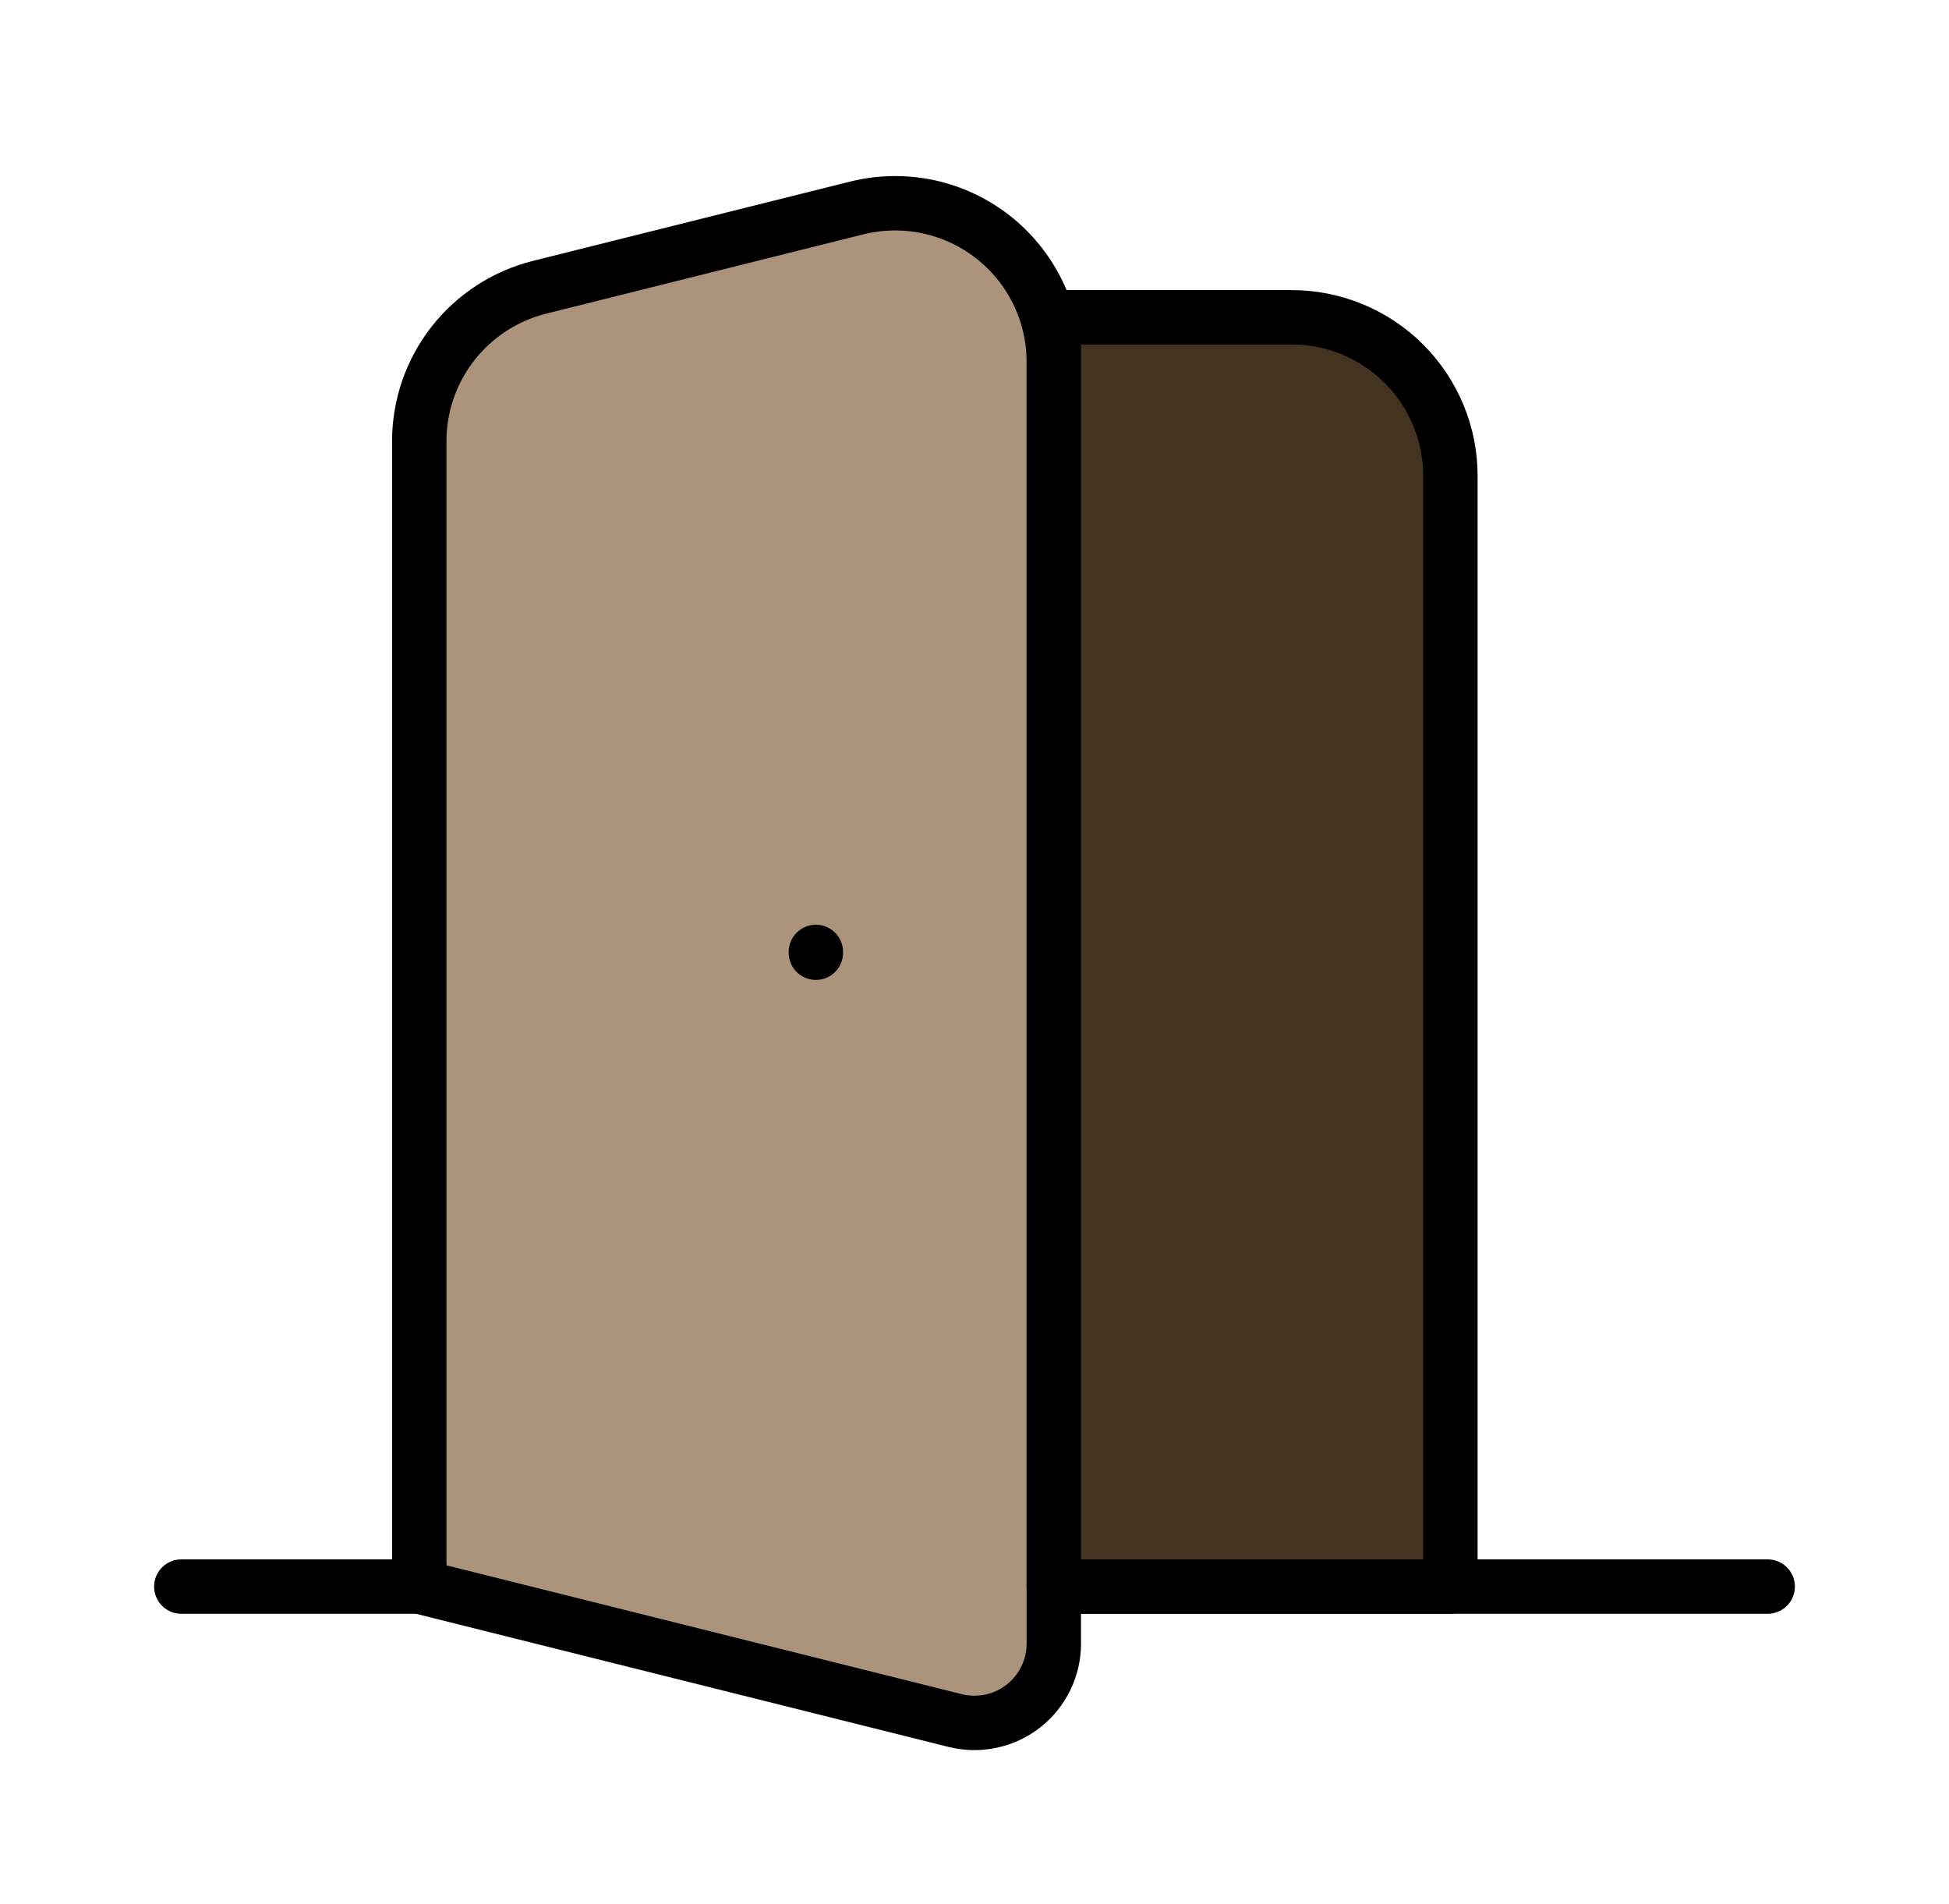 <svg width="43" height="42" viewBox="0 0 43 42" fill="none" xmlns="http://www.w3.org/2000/svg">
<path d="M23.25 7.983V36.258C23.25 36.524 23.189 36.786 23.073 37.025C22.956 37.264 22.787 37.473 22.577 37.637C22.368 37.801 22.124 37.914 21.864 37.969C21.604 38.025 21.334 38.02 21.076 37.956L9.25 35V9.733C9.25 8.953 9.511 8.195 9.991 7.58C10.472 6.965 11.144 6.528 11.901 6.338L18.901 4.588C19.417 4.46 19.956 4.45 20.476 4.56C20.996 4.67 21.484 4.898 21.903 5.225C22.322 5.552 22.661 5.97 22.895 6.448C23.128 6.925 23.25 7.452 23.25 7.983Z" fill="#AB937C" stroke="black" stroke-width="1.2" stroke-linecap="round" stroke-linejoin="round"/>
<path d="M23.25 7H28.5C29.428 7 30.319 7.369 30.975 8.025C31.631 8.681 32 9.572 32 10.5V35H23.25V7Z" fill="#453321" stroke="black" stroke-width="1.2" stroke-linecap="round" stroke-linejoin="round"/>
<path d="M4 35H9.25" stroke="black" stroke-width="1.2" stroke-linecap="round" stroke-linejoin="round"/>
<path d="M23.25 35H39" stroke="black" stroke-width="1.2" stroke-linecap="round" stroke-linejoin="round"/>
<path d="M18 21V21.017" stroke="black" stroke-width="1.2" stroke-linecap="round" stroke-linejoin="round"/>
</svg>
